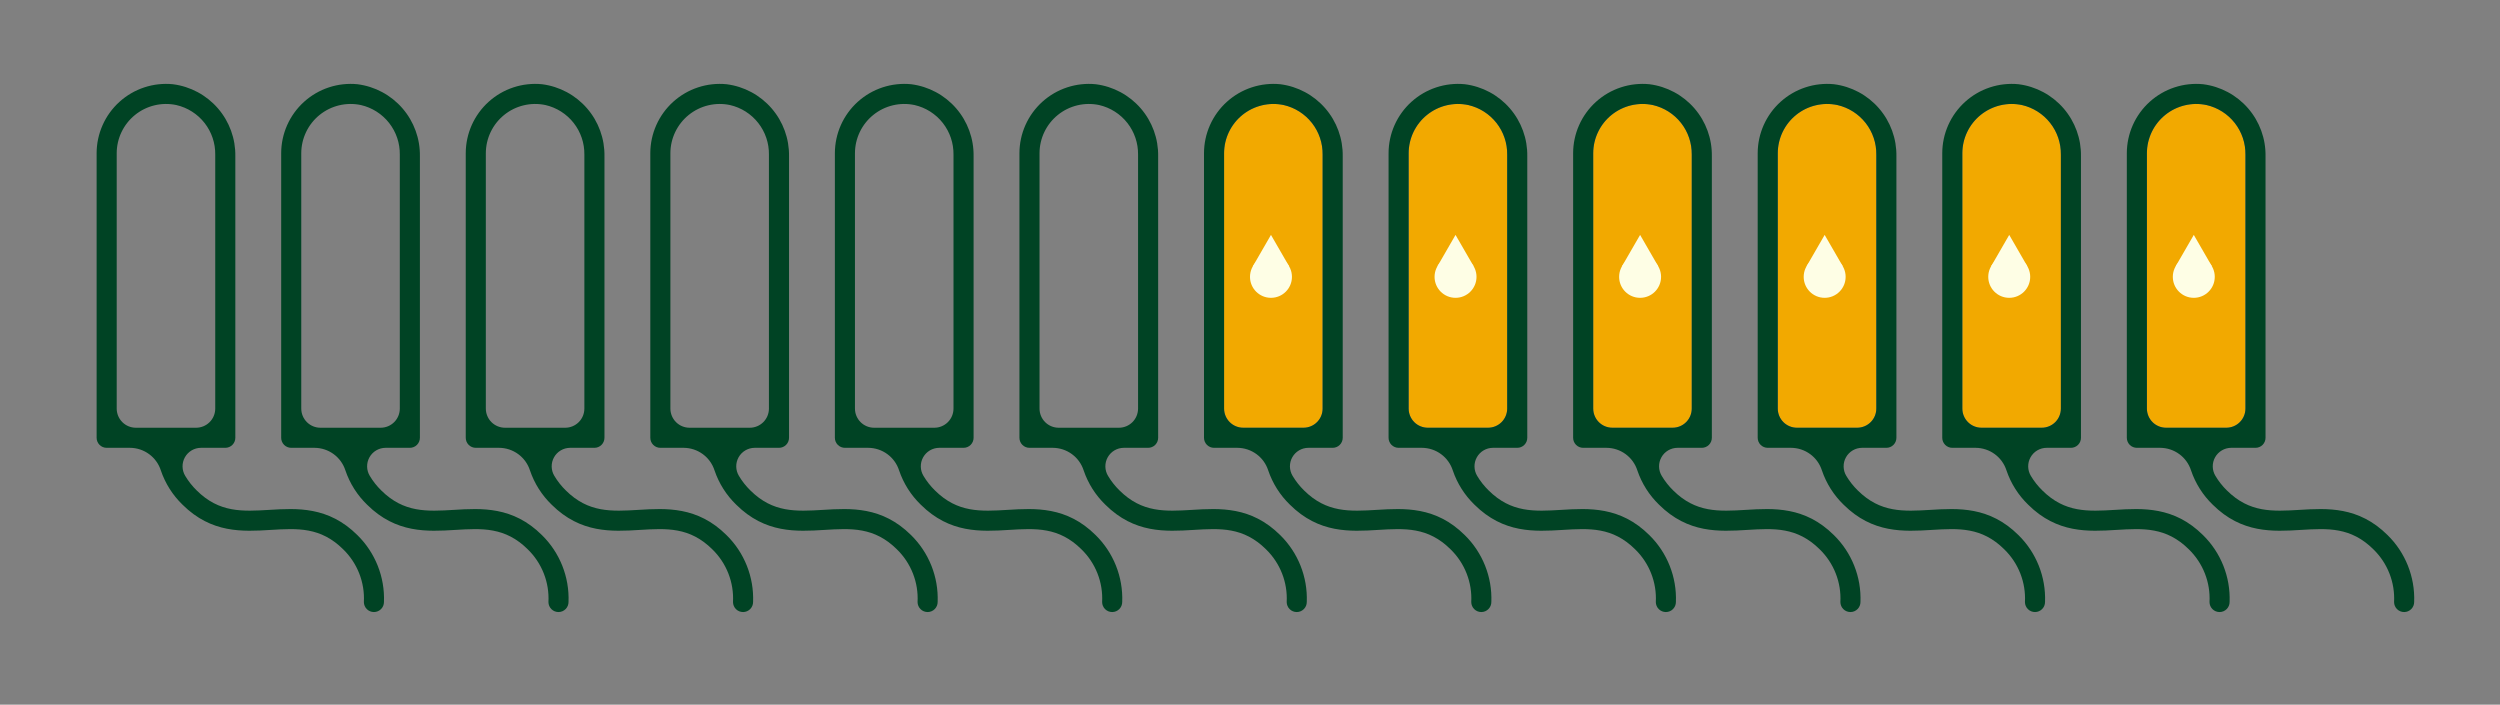 <svg width="298" height="84" viewBox="0 0 298 84" fill="none" xmlns="http://www.w3.org/2000/svg">
<rect x="0" y="0" width="298" height="84" fill="#808080" stroke="none"/>
<g clip-path="url(#clip0)">
<path d="M32.107 60.777C28.901 60.966 26.141 61.136 23.444 58.459C22.916 57.943 22.457 57.36 22.079 56.726C21.877 56.393 21.767 56.012 21.76 55.622C21.753 55.232 21.85 54.847 22.041 54.507C22.232 54.167 22.509 53.883 22.845 53.685C23.181 53.487 23.564 53.382 23.954 53.38H26.855C27.172 53.38 27.477 53.254 27.701 53.03C27.926 52.805 28.052 52.501 28.052 52.183V18.635C28.088 16.538 27.348 14.501 25.975 12.915C24.602 11.329 22.692 10.305 20.611 10.04C19.461 9.926 18.301 10.054 17.204 10.415C16.107 10.777 15.098 11.364 14.241 12.139C13.384 12.913 12.7 13.859 12.23 14.914C11.761 15.97 11.518 17.111 11.517 18.266V52.183C11.517 52.501 11.643 52.805 11.867 53.03C12.092 53.254 12.396 53.38 12.714 53.38H15.502C16.32 53.386 17.115 53.649 17.774 54.133C18.434 54.617 18.923 55.297 19.173 56.075C19.697 57.623 20.583 59.023 21.757 60.158C25.215 63.594 28.956 63.369 32.25 63.167C35.455 62.972 38.216 62.807 40.914 65.485C41.748 66.297 42.399 67.278 42.823 68.362C43.248 69.446 43.435 70.609 43.374 71.771C43.377 72.087 43.505 72.388 43.729 72.61C43.953 72.832 44.256 72.956 44.571 72.956H44.583C44.901 72.953 45.204 72.824 45.426 72.597C45.649 72.37 45.772 72.064 45.769 71.746C45.823 70.272 45.569 68.803 45.024 67.432C44.478 66.061 43.653 64.819 42.6 63.785C39.143 60.351 35.402 60.576 32.107 60.777ZM19.785 50.986H16.195C15.589 50.986 15.008 50.745 14.58 50.317C14.152 49.889 13.911 49.307 13.911 48.702V18.266C13.912 17.391 14.109 16.526 14.487 15.736C14.865 14.947 15.415 14.251 16.096 13.7C16.776 13.15 17.572 12.758 18.423 12.554C19.275 12.35 20.161 12.339 21.018 12.521C22.351 12.827 23.539 13.582 24.383 14.658C25.227 15.734 25.677 17.067 25.657 18.435V48.702C25.657 49.307 25.417 49.889 24.988 50.317C24.56 50.745 23.979 50.986 23.373 50.986H19.785Z" fill="#004324"/>
</g>
<g clip-path="url(#clip1)">
<path d="M54.107 60.777C50.901 60.966 48.141 61.136 45.444 58.459C44.916 57.943 44.457 57.36 44.079 56.726C43.877 56.393 43.767 56.012 43.76 55.622C43.754 55.232 43.85 54.847 44.041 54.507C44.232 54.167 44.509 53.883 44.845 53.685C45.181 53.487 45.564 53.382 45.954 53.38H48.855C49.172 53.38 49.477 53.254 49.701 53.03C49.926 52.805 50.052 52.501 50.052 52.183V18.635C50.088 16.538 49.348 14.501 47.975 12.915C46.602 11.329 44.692 10.305 42.611 10.04C41.461 9.926 40.301 10.054 39.204 10.415C38.107 10.777 37.098 11.364 36.241 12.139C35.385 12.913 34.7 13.859 34.23 14.914C33.761 15.97 33.518 17.111 33.517 18.266V52.183C33.517 52.501 33.643 52.805 33.867 53.03C34.092 53.254 34.396 53.38 34.714 53.38H37.502C38.32 53.386 39.115 53.649 39.775 54.133C40.434 54.617 40.923 55.297 41.173 56.075C41.697 57.623 42.583 59.023 43.757 60.158C47.215 63.594 50.956 63.369 54.25 63.167C57.455 62.972 60.216 62.807 62.914 65.485C63.748 66.297 64.399 67.278 64.823 68.362C65.248 69.446 65.435 70.609 65.374 71.771C65.377 72.087 65.505 72.388 65.729 72.61C65.953 72.832 66.256 72.956 66.571 72.956H66.583C66.901 72.953 67.204 72.824 67.426 72.597C67.649 72.37 67.772 72.064 67.769 71.746C67.823 70.272 67.569 68.803 67.024 67.432C66.478 66.061 65.653 64.819 64.6 63.785C61.143 60.351 57.402 60.576 54.107 60.777ZM41.785 50.986H38.195C37.59 50.986 37.008 50.745 36.58 50.317C36.152 49.889 35.911 49.307 35.911 48.702V18.266C35.912 17.391 36.109 16.526 36.487 15.736C36.865 14.947 37.415 14.251 38.096 13.7C38.776 13.15 39.572 12.758 40.423 12.554C41.275 12.35 42.161 12.339 43.018 12.521C44.351 12.827 45.539 13.582 46.383 14.658C47.227 15.734 47.677 17.067 47.657 18.435V48.702C47.657 49.307 47.417 49.889 46.988 50.317C46.56 50.745 45.979 50.986 45.373 50.986H41.785Z" fill="#004324"/>
</g>
<g clip-path="url(#clip2)">
<path d="M76.107 60.777C72.901 60.966 70.141 61.136 67.444 58.459C66.916 57.943 66.457 57.36 66.079 56.726C65.877 56.393 65.767 56.012 65.76 55.622C65.754 55.232 65.85 54.847 66.041 54.507C66.232 54.167 66.509 53.883 66.845 53.685C67.181 53.487 67.564 53.382 67.954 53.38H70.855C71.172 53.38 71.477 53.254 71.701 53.03C71.926 52.805 72.052 52.501 72.052 52.183V18.635C72.088 16.538 71.348 14.501 69.975 12.915C68.602 11.329 66.692 10.305 64.611 10.04C63.461 9.926 62.301 10.054 61.204 10.415C60.107 10.777 59.098 11.364 58.241 12.139C57.385 12.913 56.7 13.859 56.23 14.914C55.761 15.97 55.518 17.111 55.517 18.266V52.183C55.517 52.501 55.643 52.805 55.867 53.03C56.092 53.254 56.396 53.38 56.714 53.38H59.502C60.32 53.386 61.115 53.649 61.775 54.133C62.434 54.617 62.923 55.297 63.173 56.075C63.697 57.623 64.583 59.023 65.757 60.158C69.216 63.594 72.956 63.369 76.25 63.167C79.455 62.972 82.216 62.807 84.914 65.485C85.748 66.297 86.399 67.278 86.823 68.362C87.248 69.446 87.435 70.609 87.374 71.771C87.377 72.087 87.505 72.388 87.729 72.61C87.953 72.832 88.256 72.956 88.571 72.956H88.583C88.901 72.953 89.204 72.824 89.426 72.597C89.649 72.37 89.772 72.064 89.769 71.746C89.823 70.272 89.569 68.803 89.024 67.432C88.478 66.061 87.653 64.819 86.6 63.785C83.143 60.351 79.402 60.576 76.107 60.777ZM63.785 50.986H60.195C59.59 50.986 59.008 50.745 58.58 50.317C58.152 49.889 57.911 49.307 57.911 48.702V18.266C57.912 17.391 58.109 16.526 58.487 15.736C58.865 14.947 59.415 14.251 60.096 13.7C60.776 13.15 61.572 12.758 62.423 12.554C63.275 12.35 64.161 12.339 65.018 12.521C66.351 12.827 67.539 13.582 68.383 14.658C69.227 15.734 69.677 17.067 69.657 18.435V48.702C69.657 49.307 69.417 49.889 68.988 50.317C68.56 50.745 67.979 50.986 67.373 50.986H63.785Z" fill="#004324"/>
</g>
<g clip-path="url(#clip3)">
<path d="M98.107 60.777C94.901 60.966 92.141 61.136 89.444 58.459C88.916 57.943 88.457 57.36 88.079 56.726C87.877 56.393 87.767 56.012 87.76 55.622C87.754 55.232 87.85 54.847 88.041 54.507C88.232 54.167 88.509 53.883 88.845 53.685C89.181 53.487 89.564 53.382 89.954 53.38H92.855C93.172 53.38 93.477 53.254 93.701 53.03C93.926 52.805 94.052 52.501 94.052 52.183V18.635C94.088 16.538 93.348 14.501 91.975 12.915C90.602 11.329 88.692 10.305 86.611 10.04C85.461 9.926 84.301 10.054 83.204 10.415C82.107 10.777 81.098 11.364 80.241 12.139C79.385 12.913 78.7 13.859 78.23 14.914C77.761 15.97 77.518 17.111 77.517 18.266V52.183C77.517 52.501 77.643 52.805 77.867 53.03C78.092 53.254 78.396 53.38 78.714 53.38H81.502C82.32 53.386 83.115 53.649 83.775 54.133C84.434 54.617 84.923 55.297 85.173 56.075C85.697 57.623 86.583 59.023 87.757 60.158C91.216 63.594 94.956 63.369 98.25 63.167C101.455 62.972 104.216 62.807 106.914 65.485C107.748 66.297 108.399 67.278 108.823 68.362C109.248 69.446 109.435 70.609 109.374 71.771C109.377 72.087 109.505 72.388 109.729 72.61C109.953 72.832 110.256 72.956 110.571 72.956H110.583C110.901 72.953 111.204 72.824 111.426 72.597C111.649 72.37 111.772 72.064 111.769 71.746C111.823 70.272 111.569 68.803 111.024 67.432C110.478 66.061 109.653 64.819 108.6 63.785C105.143 60.351 101.402 60.576 98.107 60.777ZM85.785 50.986H82.195C81.59 50.986 81.008 50.745 80.58 50.317C80.152 49.889 79.911 49.307 79.911 48.702V18.266C79.912 17.391 80.109 16.526 80.487 15.736C80.865 14.947 81.415 14.251 82.096 13.7C82.776 13.15 83.572 12.758 84.423 12.554C85.275 12.35 86.161 12.339 87.018 12.521C88.351 12.827 89.539 13.582 90.383 14.658C91.227 15.734 91.677 17.067 91.657 18.435V48.702C91.657 49.307 91.417 49.889 90.988 50.317C90.56 50.745 89.979 50.986 89.373 50.986H85.785Z" fill="#004324"/>
</g>
<g clip-path="url(#clip4)">
<path d="M120.107 60.777C116.901 60.966 114.141 61.136 111.444 58.459C110.916 57.943 110.457 57.36 110.079 56.726C109.877 56.393 109.767 56.012 109.76 55.622C109.753 55.232 109.85 54.847 110.041 54.507C110.232 54.167 110.509 53.883 110.845 53.685C111.181 53.487 111.564 53.382 111.954 53.38H114.855C115.172 53.38 115.477 53.254 115.701 53.03C115.926 52.805 116.052 52.501 116.052 52.183V18.635C116.088 16.538 115.348 14.501 113.975 12.915C112.602 11.329 110.692 10.305 108.611 10.04C107.461 9.926 106.301 10.054 105.204 10.415C104.107 10.777 103.098 11.364 102.241 12.139C101.385 12.913 100.7 13.859 100.23 14.914C99.761 15.97 99.518 17.111 99.517 18.266V52.183C99.517 52.501 99.643 52.805 99.867 53.03C100.092 53.254 100.396 53.38 100.714 53.38H103.502C104.32 53.386 105.115 53.649 105.775 54.133C106.434 54.617 106.923 55.297 107.173 56.075C107.697 57.623 108.583 59.023 109.757 60.158C113.215 63.594 116.956 63.369 120.25 63.167C123.455 62.972 126.216 62.807 128.914 65.485C129.748 66.297 130.399 67.278 130.823 68.362C131.248 69.446 131.435 70.609 131.374 71.771C131.377 72.087 131.505 72.388 131.729 72.61C131.953 72.832 132.256 72.956 132.571 72.956H132.583C132.901 72.953 133.204 72.824 133.426 72.597C133.649 72.37 133.772 72.064 133.769 71.746C133.823 70.272 133.569 68.803 133.024 67.432C132.478 66.061 131.653 64.819 130.6 63.785C127.143 60.351 123.402 60.576 120.107 60.777ZM107.785 50.986H104.195C103.589 50.986 103.008 50.745 102.58 50.317C102.152 49.889 101.911 49.307 101.911 48.702V18.266C101.912 17.391 102.109 16.526 102.487 15.736C102.865 14.947 103.415 14.251 104.096 13.7C104.777 13.15 105.572 12.758 106.423 12.554C107.275 12.35 108.161 12.339 109.018 12.521C110.351 12.827 111.539 13.582 112.383 14.658C113.227 15.734 113.677 17.067 113.657 18.435V48.702C113.657 49.307 113.417 49.889 112.988 50.317C112.56 50.745 111.979 50.986 111.373 50.986H107.785Z" fill="#004324"/>
</g>
<g clip-path="url(#clip5)">
<path d="M142.107 60.777C138.901 60.966 136.141 61.136 133.444 58.459C132.916 57.943 132.457 57.36 132.079 56.726C131.877 56.393 131.767 56.012 131.76 55.622C131.753 55.232 131.85 54.847 132.041 54.507C132.232 54.167 132.509 53.883 132.845 53.685C133.181 53.487 133.564 53.382 133.954 53.38H136.855C137.172 53.38 137.477 53.254 137.701 53.03C137.926 52.805 138.052 52.501 138.052 52.183V18.635C138.088 16.538 137.348 14.501 135.975 12.915C134.602 11.329 132.692 10.305 130.611 10.04C129.461 9.926 128.301 10.054 127.204 10.415C126.107 10.777 125.098 11.364 124.241 12.139C123.385 12.913 122.7 13.859 122.23 14.914C121.761 15.97 121.518 17.111 121.517 18.266V52.183C121.517 52.501 121.643 52.805 121.867 53.03C122.092 53.254 122.396 53.38 122.714 53.38H125.502C126.32 53.386 127.115 53.649 127.775 54.133C128.434 54.617 128.923 55.297 129.173 56.075C129.697 57.623 130.583 59.023 131.757 60.158C135.215 63.594 138.956 63.369 142.25 63.167C145.455 62.972 148.216 62.807 150.914 65.485C151.748 66.297 152.399 67.278 152.823 68.362C153.248 69.446 153.435 70.609 153.374 71.771C153.377 72.087 153.505 72.388 153.729 72.61C153.953 72.832 154.256 72.956 154.571 72.956H154.583C154.901 72.953 155.204 72.824 155.426 72.597C155.649 72.37 155.772 72.064 155.769 71.746C155.823 70.272 155.569 68.803 155.024 67.432C154.478 66.061 153.653 64.819 152.6 63.785C149.143 60.351 145.402 60.576 142.107 60.777ZM129.785 50.986H126.195C125.589 50.986 125.008 50.745 124.58 50.317C124.152 49.889 123.911 49.307 123.911 48.702V18.266C123.912 17.391 124.109 16.526 124.487 15.736C124.865 14.947 125.415 14.251 126.096 13.7C126.777 13.15 127.572 12.758 128.423 12.554C129.275 12.35 130.161 12.339 131.018 12.521C132.351 12.827 133.539 13.582 134.383 14.658C135.227 15.734 135.677 17.067 135.657 18.435V48.702C135.657 49.307 135.417 49.889 134.988 50.317C134.56 50.745 133.979 50.986 133.373 50.986H129.785Z" fill="#004324"/>
</g>
<g clip-path="url(#clip6)">
<path d="M157.657 48.701V18.435C157.677 17.067 157.227 15.734 156.383 14.658C155.539 13.581 154.351 12.827 153.018 12.52C152.161 12.338 151.275 12.35 150.423 12.554C149.572 12.758 148.776 13.15 148.096 13.7C147.415 14.251 146.865 14.946 146.487 15.736C146.109 16.526 145.912 17.39 145.911 18.266V48.701C145.911 49.307 146.152 49.888 146.58 50.317C147.008 50.745 147.589 50.986 148.195 50.986H155.373C155.979 50.986 156.56 50.745 156.988 50.317C157.417 49.888 157.657 49.307 157.657 48.701Z" fill="#F2A900"/>
<path d="M164.107 60.777C160.901 60.966 158.141 61.136 155.444 58.459C154.916 57.943 154.457 57.36 154.079 56.726C153.877 56.393 153.767 56.012 153.76 55.622C153.753 55.232 153.85 54.847 154.041 54.507C154.232 54.167 154.509 53.883 154.845 53.685C155.181 53.487 155.564 53.382 155.954 53.38H158.855C159.172 53.38 159.477 53.254 159.701 53.03C159.926 52.805 160.052 52.501 160.052 52.183V18.635C160.088 16.538 159.348 14.501 157.975 12.915C156.602 11.329 154.692 10.305 152.611 10.04C151.461 9.926 150.301 10.054 149.204 10.415C148.107 10.777 147.098 11.364 146.241 12.139C145.385 12.913 144.7 13.859 144.23 14.914C143.761 15.97 143.518 17.111 143.517 18.266V52.183C143.517 52.501 143.643 52.805 143.867 53.03C144.092 53.254 144.396 53.38 144.714 53.38H147.502C148.32 53.386 149.115 53.649 149.775 54.133C150.434 54.617 150.923 55.297 151.173 56.075C151.697 57.623 152.583 59.023 153.757 60.158C157.215 63.594 160.956 63.369 164.25 63.167C167.455 62.972 170.216 62.807 172.914 65.485C173.748 66.297 174.399 67.278 174.823 68.362C175.248 69.446 175.435 70.609 175.374 71.771C175.377 72.087 175.505 72.388 175.729 72.61C175.953 72.832 176.256 72.956 176.571 72.956H176.583C176.901 72.953 177.204 72.824 177.426 72.597C177.649 72.37 177.772 72.064 177.769 71.746C177.823 70.272 177.569 68.803 177.024 67.432C176.478 66.061 175.653 64.819 174.6 63.785C171.143 60.351 167.402 60.576 164.107 60.777ZM151.785 50.986H148.195C147.589 50.986 147.008 50.745 146.58 50.317C146.152 49.889 145.911 49.307 145.911 48.702V18.266C145.912 17.391 146.109 16.526 146.487 15.736C146.865 14.947 147.415 14.251 148.096 13.7C148.777 13.15 149.572 12.758 150.423 12.554C151.275 12.35 152.161 12.339 153.018 12.521C154.351 12.827 155.539 13.582 156.383 14.658C157.227 15.734 157.677 17.067 157.657 18.435V48.702C157.657 49.307 157.417 49.889 156.988 50.317C156.56 50.745 155.979 50.986 155.373 50.986H151.785Z" fill="#004324"/>
<path d="M151.5 28L153.665 31.75H149.335L151.5 28Z" fill="#FEFEE5"/>
<circle cx="151.5" cy="33" r="2.5" fill="#FEFEE5"/>
</g>
<g clip-path="url(#clip7)">
<path d="M179.657 48.701V18.435C179.677 17.067 179.227 15.734 178.383 14.658C177.539 13.581 176.351 12.827 175.018 12.52C174.161 12.338 173.275 12.35 172.423 12.554C171.572 12.758 170.776 13.15 170.096 13.7C169.415 14.251 168.865 14.946 168.487 15.736C168.109 16.526 167.912 17.39 167.911 18.266V48.701C167.911 49.307 168.152 49.888 168.58 50.317C169.008 50.745 169.589 50.986 170.195 50.986H177.373C177.979 50.986 178.56 50.745 178.988 50.317C179.417 49.888 179.657 49.307 179.657 48.701V48.701Z" fill="#F2A900"/>
<path d="M186.107 60.777C182.901 60.966 180.141 61.136 177.444 58.459C176.916 57.943 176.457 57.36 176.079 56.726C175.877 56.393 175.767 56.012 175.76 55.622C175.753 55.232 175.85 54.847 176.041 54.507C176.232 54.167 176.509 53.883 176.845 53.685C177.181 53.487 177.564 53.382 177.954 53.38H180.855C181.172 53.38 181.477 53.254 181.701 53.03C181.926 52.805 182.052 52.501 182.052 52.183V18.635C182.088 16.538 181.348 14.501 179.975 12.915C178.602 11.329 176.692 10.305 174.611 10.04C173.461 9.926 172.301 10.054 171.204 10.415C170.107 10.777 169.098 11.364 168.241 12.139C167.385 12.913 166.7 13.859 166.23 14.914C165.761 15.97 165.518 17.111 165.517 18.266V52.183C165.517 52.501 165.643 52.805 165.867 53.03C166.092 53.254 166.396 53.38 166.714 53.38H169.502C170.32 53.386 171.115 53.649 171.775 54.133C172.434 54.617 172.923 55.297 173.173 56.075C173.697 57.623 174.583 59.023 175.757 60.158C179.215 63.594 182.956 63.369 186.25 63.167C189.455 62.972 192.216 62.807 194.914 65.485C195.748 66.297 196.399 67.278 196.823 68.362C197.248 69.446 197.435 70.609 197.374 71.771C197.377 72.087 197.505 72.388 197.729 72.61C197.953 72.832 198.256 72.956 198.571 72.956H198.583C198.901 72.953 199.204 72.824 199.426 72.597C199.649 72.37 199.772 72.064 199.769 71.746C199.823 70.272 199.569 68.803 199.024 67.432C198.478 66.061 197.653 64.819 196.6 63.785C193.143 60.351 189.402 60.576 186.107 60.777ZM173.785 50.986H170.195C169.589 50.986 169.008 50.745 168.58 50.317C168.152 49.889 167.911 49.307 167.911 48.702V18.266C167.912 17.391 168.109 16.526 168.487 15.736C168.865 14.947 169.415 14.251 170.096 13.7C170.777 13.15 171.572 12.758 172.423 12.554C173.275 12.35 174.161 12.339 175.018 12.521C176.351 12.827 177.539 13.582 178.383 14.658C179.227 15.734 179.677 17.067 179.657 18.435V48.702C179.657 49.307 179.417 49.889 178.988 50.317C178.56 50.745 177.979 50.986 177.373 50.986H173.785Z" fill="#004324"/>
<path d="M173.5 28L175.665 31.75H171.335L173.5 28Z" fill="#FEFEE5"/>
<circle cx="173.5" cy="33" r="2.5" fill="#FEFEE5"/>
</g>
<g clip-path="url(#clip8)">
<path d="M201.657 48.701V18.435C201.677 17.067 201.227 15.734 200.383 14.658C199.539 13.581 198.351 12.827 197.018 12.52C196.161 12.338 195.275 12.35 194.423 12.554C193.572 12.758 192.776 13.15 192.096 13.7C191.415 14.251 190.865 14.946 190.487 15.736C190.109 16.526 189.912 17.39 189.911 18.266V48.701C189.911 49.307 190.152 49.888 190.58 50.317C191.008 50.745 191.589 50.986 192.195 50.986H199.373C199.979 50.986 200.56 50.745 200.988 50.317C201.417 49.888 201.657 49.307 201.657 48.701V48.701Z" fill="#F2A900"/>
<path d="M208.107 60.777C204.901 60.966 202.141 61.136 199.444 58.459C198.916 57.943 198.457 57.36 198.079 56.726C197.877 56.393 197.767 56.012 197.76 55.622C197.753 55.232 197.85 54.847 198.041 54.507C198.232 54.167 198.509 53.883 198.845 53.685C199.181 53.487 199.564 53.382 199.954 53.38H202.855C203.172 53.38 203.477 53.254 203.701 53.03C203.926 52.805 204.052 52.501 204.052 52.183V18.635C204.088 16.538 203.348 14.501 201.975 12.915C200.602 11.329 198.692 10.305 196.611 10.04C195.461 9.926 194.301 10.054 193.204 10.415C192.107 10.777 191.098 11.364 190.241 12.139C189.385 12.913 188.7 13.859 188.23 14.914C187.761 15.97 187.518 17.111 187.517 18.266V52.183C187.517 52.501 187.643 52.805 187.867 53.03C188.092 53.254 188.396 53.38 188.714 53.38H191.502C192.32 53.386 193.115 53.649 193.775 54.133C194.434 54.617 194.923 55.297 195.173 56.075C195.697 57.623 196.583 59.023 197.757 60.158C201.215 63.594 204.956 63.369 208.25 63.167C211.455 62.972 214.216 62.807 216.914 65.485C217.748 66.297 218.399 67.278 218.823 68.362C219.248 69.446 219.435 70.609 219.374 71.771C219.377 72.087 219.505 72.388 219.729 72.61C219.953 72.832 220.256 72.956 220.571 72.956H220.583C220.901 72.953 221.204 72.824 221.426 72.597C221.649 72.37 221.772 72.064 221.769 71.746C221.823 70.272 221.569 68.803 221.024 67.432C220.478 66.061 219.653 64.819 218.6 63.785C215.143 60.351 211.402 60.576 208.107 60.777ZM195.785 50.986H192.195C191.589 50.986 191.008 50.745 190.58 50.317C190.152 49.889 189.911 49.307 189.911 48.702V18.266C189.912 17.391 190.109 16.526 190.487 15.736C190.865 14.947 191.415 14.251 192.096 13.7C192.777 13.15 193.572 12.758 194.423 12.554C195.275 12.35 196.161 12.339 197.018 12.521C198.351 12.827 199.539 13.582 200.383 14.658C201.227 15.734 201.677 17.067 201.657 18.435V48.702C201.657 49.307 201.417 49.889 200.988 50.317C200.56 50.745 199.979 50.986 199.373 50.986H195.785Z" fill="#004324"/>
<path d="M195.5 28L197.665 31.75H193.335L195.5 28Z" fill="#FEFEE5"/>
<circle cx="195.5" cy="33" r="2.5" fill="#FEFEE5"/>
</g>
<g clip-path="url(#clip9)">
<path d="M223.657 48.701V18.435C223.677 17.067 223.227 15.734 222.383 14.658C221.539 13.581 220.351 12.827 219.018 12.52C218.161 12.338 217.275 12.35 216.423 12.554C215.572 12.758 214.776 13.15 214.096 13.7C213.415 14.251 212.865 14.946 212.487 15.736C212.109 16.526 211.912 17.39 211.911 18.266V48.701C211.911 49.307 212.152 49.888 212.58 50.317C213.008 50.745 213.589 50.986 214.195 50.986H221.373C221.979 50.986 222.56 50.745 222.988 50.317C223.417 49.888 223.657 49.307 223.657 48.701V48.701Z" fill="#F2A900"/>
<path d="M230.107 60.777C226.901 60.966 224.141 61.136 221.444 58.459C220.916 57.943 220.457 57.36 220.079 56.726C219.877 56.393 219.767 56.012 219.76 55.622C219.753 55.232 219.85 54.847 220.041 54.507C220.232 54.167 220.509 53.883 220.845 53.685C221.181 53.487 221.564 53.382 221.954 53.38H224.855C225.172 53.38 225.477 53.254 225.701 53.03C225.926 52.805 226.052 52.501 226.052 52.183V18.635C226.088 16.538 225.348 14.501 223.975 12.915C222.602 11.329 220.692 10.305 218.611 10.04C217.461 9.926 216.301 10.054 215.204 10.415C214.107 10.777 213.098 11.364 212.241 12.139C211.385 12.913 210.7 13.859 210.23 14.914C209.761 15.97 209.518 17.111 209.517 18.266V52.183C209.517 52.501 209.643 52.805 209.867 53.03C210.092 53.254 210.396 53.38 210.714 53.38H213.502C214.32 53.386 215.115 53.649 215.775 54.133C216.434 54.617 216.923 55.297 217.173 56.075C217.697 57.623 218.583 59.023 219.757 60.158C223.215 63.594 226.956 63.369 230.25 63.167C233.455 62.972 236.216 62.807 238.914 65.485C239.748 66.297 240.399 67.278 240.823 68.362C241.248 69.446 241.435 70.609 241.374 71.771C241.377 72.087 241.505 72.388 241.729 72.61C241.953 72.832 242.256 72.956 242.571 72.956H242.583C242.901 72.953 243.204 72.824 243.426 72.597C243.649 72.37 243.772 72.064 243.769 71.746C243.823 70.272 243.569 68.803 243.024 67.432C242.478 66.061 241.653 64.819 240.6 63.785C237.143 60.351 233.402 60.576 230.107 60.777ZM217.785 50.986H214.195C213.589 50.986 213.008 50.745 212.58 50.317C212.152 49.889 211.911 49.307 211.911 48.702V18.266C211.912 17.391 212.109 16.526 212.487 15.736C212.865 14.947 213.415 14.251 214.096 13.7C214.777 13.15 215.572 12.758 216.423 12.554C217.275 12.35 218.161 12.339 219.018 12.521C220.351 12.827 221.539 13.582 222.383 14.658C223.227 15.734 223.677 17.067 223.657 18.435V48.702C223.657 49.307 223.417 49.889 222.988 50.317C222.56 50.745 221.979 50.986 221.373 50.986H217.785Z" fill="#004324"/>
<path d="M217.5 28L219.665 31.75H215.335L217.5 28Z" fill="#FEFEE5"/>
<circle cx="217.5" cy="33" r="2.5" fill="#FEFEE5"/>
</g>
<g clip-path="url(#clip10)">
<path d="M245.657 48.701V18.435C245.677 17.067 245.227 15.734 244.383 14.658C243.539 13.581 242.351 12.827 241.018 12.52C240.161 12.338 239.275 12.35 238.423 12.554C237.572 12.758 236.776 13.15 236.096 13.7C235.415 14.251 234.865 14.946 234.487 15.736C234.109 16.526 233.912 17.39 233.911 18.266V48.701C233.911 49.307 234.152 49.888 234.58 50.317C235.008 50.745 235.589 50.986 236.195 50.986H243.373C243.979 50.986 244.56 50.745 244.988 50.317C245.417 49.888 245.657 49.307 245.657 48.701Z" fill="#F2A900"/>
<path d="M252.107 60.777C248.901 60.966 246.141 61.136 243.444 58.459C242.916 57.943 242.457 57.36 242.079 56.726C241.877 56.393 241.767 56.012 241.76 55.622C241.753 55.232 241.85 54.847 242.041 54.507C242.232 54.167 242.509 53.883 242.845 53.685C243.181 53.487 243.564 53.382 243.954 53.38H246.855C247.172 53.38 247.477 53.254 247.701 53.03C247.926 52.805 248.052 52.501 248.052 52.183V18.635C248.088 16.538 247.348 14.501 245.975 12.915C244.602 11.329 242.692 10.305 240.611 10.04C239.461 9.926 238.301 10.054 237.204 10.415C236.107 10.777 235.098 11.364 234.241 12.139C233.385 12.913 232.7 13.859 232.23 14.914C231.761 15.97 231.518 17.111 231.517 18.266V52.183C231.517 52.501 231.643 52.805 231.867 53.03C232.092 53.254 232.396 53.38 232.714 53.38H235.502C236.32 53.386 237.115 53.649 237.775 54.133C238.434 54.617 238.923 55.297 239.173 56.075C239.697 57.623 240.583 59.023 241.757 60.158C245.215 63.594 248.956 63.369 252.25 63.167C255.455 62.972 258.216 62.807 260.914 65.485C261.748 66.297 262.399 67.278 262.823 68.362C263.248 69.446 263.435 70.609 263.374 71.771C263.377 72.087 263.505 72.388 263.729 72.61C263.953 72.832 264.256 72.956 264.571 72.956H264.583C264.901 72.953 265.204 72.824 265.426 72.597C265.649 72.37 265.772 72.064 265.769 71.746C265.823 70.272 265.569 68.803 265.024 67.432C264.478 66.061 263.653 64.819 262.6 63.785C259.143 60.351 255.402 60.576 252.107 60.777ZM239.785 50.986H236.195C235.589 50.986 235.008 50.745 234.58 50.317C234.152 49.889 233.911 49.307 233.911 48.702V18.266C233.912 17.391 234.109 16.526 234.487 15.736C234.865 14.947 235.415 14.251 236.096 13.7C236.777 13.15 237.572 12.758 238.423 12.554C239.275 12.35 240.161 12.339 241.018 12.521C242.351 12.827 243.539 13.582 244.383 14.658C245.227 15.734 245.677 17.067 245.657 18.435V48.702C245.657 49.307 245.417 49.889 244.988 50.317C244.56 50.745 243.979 50.986 243.373 50.986H239.785Z" fill="#004324"/>
<path d="M239.5 28L241.665 31.75H237.335L239.5 28Z" fill="#FEFEE5"/>
<circle cx="239.5" cy="33" r="2.5" fill="#FEFEE5"/>
</g>
<g clip-path="url(#clip11)">
<path d="M267.657 48.701V18.435C267.677 17.067 267.227 15.734 266.383 14.658C265.539 13.581 264.351 12.827 263.018 12.52C262.161 12.338 261.275 12.35 260.423 12.554C259.572 12.758 258.776 13.15 258.096 13.7C257.415 14.251 256.865 14.946 256.487 15.736C256.109 16.526 255.912 17.39 255.911 18.266V48.701C255.911 49.307 256.152 49.888 256.58 50.317C257.008 50.745 257.589 50.986 258.195 50.986H265.373C265.979 50.986 266.56 50.745 266.988 50.317C267.417 49.888 267.657 49.307 267.657 48.701V48.701Z" fill="#F2A900"/>
<path d="M274.107 60.777C270.901 60.966 268.141 61.136 265.444 58.459C264.916 57.943 264.457 57.36 264.079 56.726C263.877 56.393 263.767 56.012 263.76 55.622C263.753 55.232 263.85 54.847 264.041 54.507C264.232 54.167 264.509 53.883 264.845 53.685C265.181 53.487 265.564 53.382 265.954 53.38H268.855C269.172 53.38 269.477 53.254 269.701 53.03C269.926 52.805 270.052 52.501 270.052 52.183V18.635C270.088 16.538 269.348 14.501 267.975 12.915C266.602 11.329 264.692 10.305 262.611 10.04C261.461 9.926 260.301 10.054 259.204 10.415C258.107 10.777 257.098 11.364 256.241 12.139C255.385 12.913 254.7 13.859 254.23 14.914C253.761 15.97 253.518 17.111 253.517 18.266V52.183C253.517 52.501 253.643 52.805 253.867 53.03C254.092 53.254 254.396 53.38 254.714 53.38H257.502C258.32 53.386 259.115 53.649 259.775 54.133C260.434 54.617 260.923 55.297 261.173 56.075C261.697 57.623 262.583 59.023 263.757 60.158C267.215 63.594 270.956 63.369 274.25 63.167C277.455 62.972 280.216 62.807 282.914 65.485C283.748 66.297 284.399 67.278 284.823 68.362C285.248 69.446 285.435 70.609 285.374 71.771C285.377 72.087 285.505 72.388 285.729 72.61C285.953 72.832 286.256 72.956 286.571 72.956H286.583C286.901 72.953 287.204 72.824 287.426 72.597C287.649 72.37 287.772 72.064 287.769 71.746C287.823 70.272 287.569 68.803 287.024 67.432C286.478 66.061 285.653 64.819 284.6 63.785C281.143 60.351 277.402 60.576 274.107 60.777ZM261.785 50.986H258.195C257.589 50.986 257.008 50.745 256.58 50.317C256.152 49.889 255.911 49.307 255.911 48.702V18.266C255.912 17.391 256.109 16.526 256.487 15.736C256.865 14.947 257.415 14.251 258.096 13.7C258.777 13.15 259.572 12.758 260.423 12.554C261.275 12.35 262.161 12.339 263.018 12.521C264.351 12.827 265.539 13.582 266.383 14.658C267.227 15.734 267.677 17.067 267.657 18.435V48.702C267.657 49.307 267.417 49.889 266.988 50.317C266.56 50.745 265.979 50.986 265.373 50.986H261.785Z" fill="#004324"/>
<path d="M261.5 28L263.665 31.75H259.335L261.5 28Z" fill="#FEFEE5"/>
<circle cx="261.5" cy="33" r="2.5" fill="#FEFEE5"/>
</g>
<defs>
<clipPath id="clip0">
<rect width="50" height="62.956" fill="white" transform="translate(0 10)"/>
</clipPath>
<clipPath id="clip1">
<rect width="50" height="62.956" fill="white" transform="translate(22 10)"/>
</clipPath>
<clipPath id="clip2">
<rect width="50" height="62.956" fill="white" transform="translate(44 10)"/>
</clipPath>
<clipPath id="clip3">
<rect width="50" height="62.956" fill="white" transform="translate(66 10)"/>
</clipPath>
<clipPath id="clip4">
<rect width="50" height="62.956" fill="white" transform="translate(88 10)"/>
</clipPath>
<clipPath id="clip5">
<rect width="50" height="62.956" fill="white" transform="translate(110 10)"/>
</clipPath>
<clipPath id="clip6">
<rect width="50" height="62.956" fill="white" transform="translate(132 10)"/>
</clipPath>
<clipPath id="clip7">
<rect width="50" height="62.956" fill="white" transform="translate(154 10)"/>
</clipPath>
<clipPath id="clip8">
<rect width="50" height="62.956" fill="white" transform="translate(176 10)"/>
</clipPath>
<clipPath id="clip9">
<rect width="50" height="62.956" fill="white" transform="translate(198 10)"/>
</clipPath>
<clipPath id="clip10">
<rect width="50" height="62.956" fill="white" transform="translate(220 10)"/>
</clipPath>
<clipPath id="clip11">
<rect width="50" height="62.956" fill="white" transform="translate(242 10)"/>
</clipPath>
</defs>
</svg>
